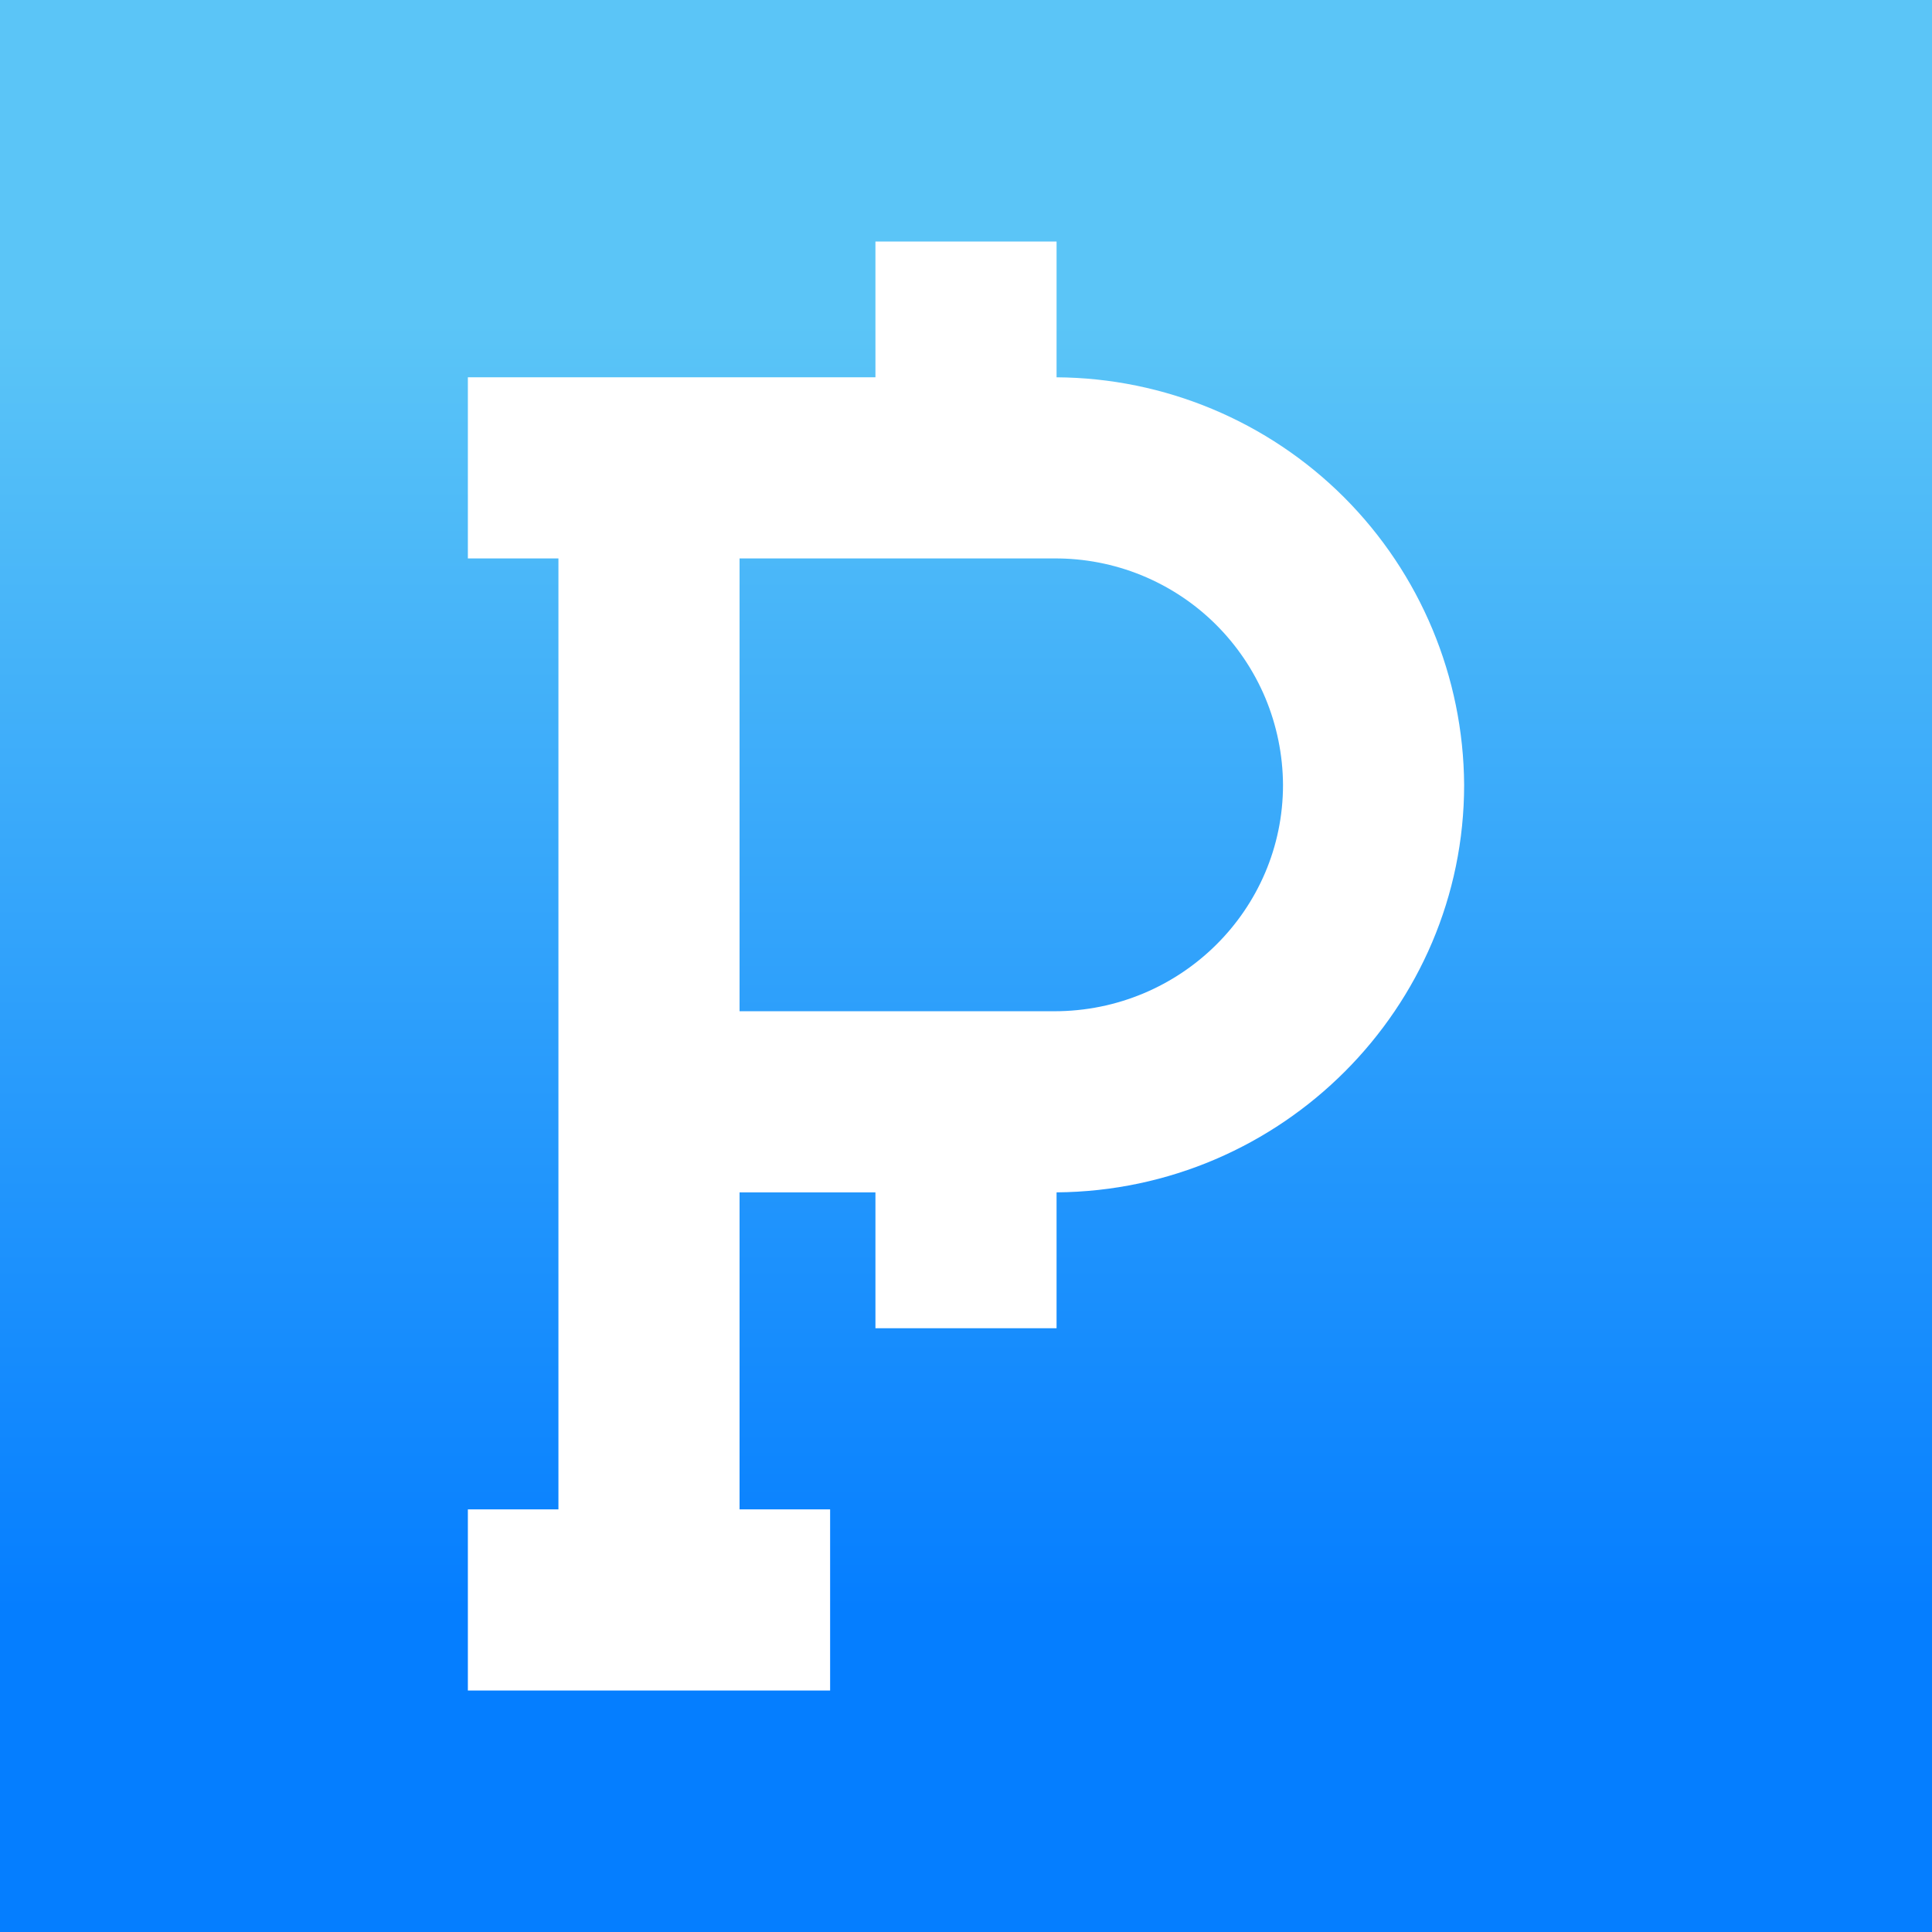 <svg width="24" height="24" viewBox="0 0 24 24" fill="none" xmlns="http://www.w3.org/2000/svg">
<rect x="0" y="0" width="24" height="24" fill="#333333" stroke="none"/>
<g clip-path="url(#clip0_328_55320)">
<path d="M24 0H0V24H24V0Z" fill="url(#paint0_linear_328_55320)"/>
<path d="M13.125 3H10.875V4.687H5.812V6.937H6.937V18.75H5.812V21H10.312V18.75H9.187V14.812H10.875V16.5H13.125V14.812C15.926 14.79 18.188 12.518 18.188 9.75C18.18 8.41 17.644 7.126 16.697 6.178C15.749 5.231 14.465 4.695 13.125 4.687V3ZM9.187 12.562V6.937H13.097C13.468 6.935 13.836 7.006 14.18 7.146C14.524 7.287 14.837 7.493 15.101 7.755C15.364 8.016 15.574 8.327 15.718 8.669C15.861 9.011 15.936 9.379 15.938 9.75C15.938 11.303 14.666 12.562 13.097 12.562H9.187Z" fill="white"/>
</g>
<defs>
<linearGradient id="paint0_linear_328_55320" x1="12" y1="4" x2="12" y2="20" gradientUnits="userSpaceOnUse">
<stop stop-color="#5BC5F7"/>
<stop offset="1" stop-color="#057EFF"/>
</linearGradient>
<clipPath id="clip0_328_55320">
<rect width="24" height="24" fill="white"/>
</clipPath>
</defs>
</svg>
